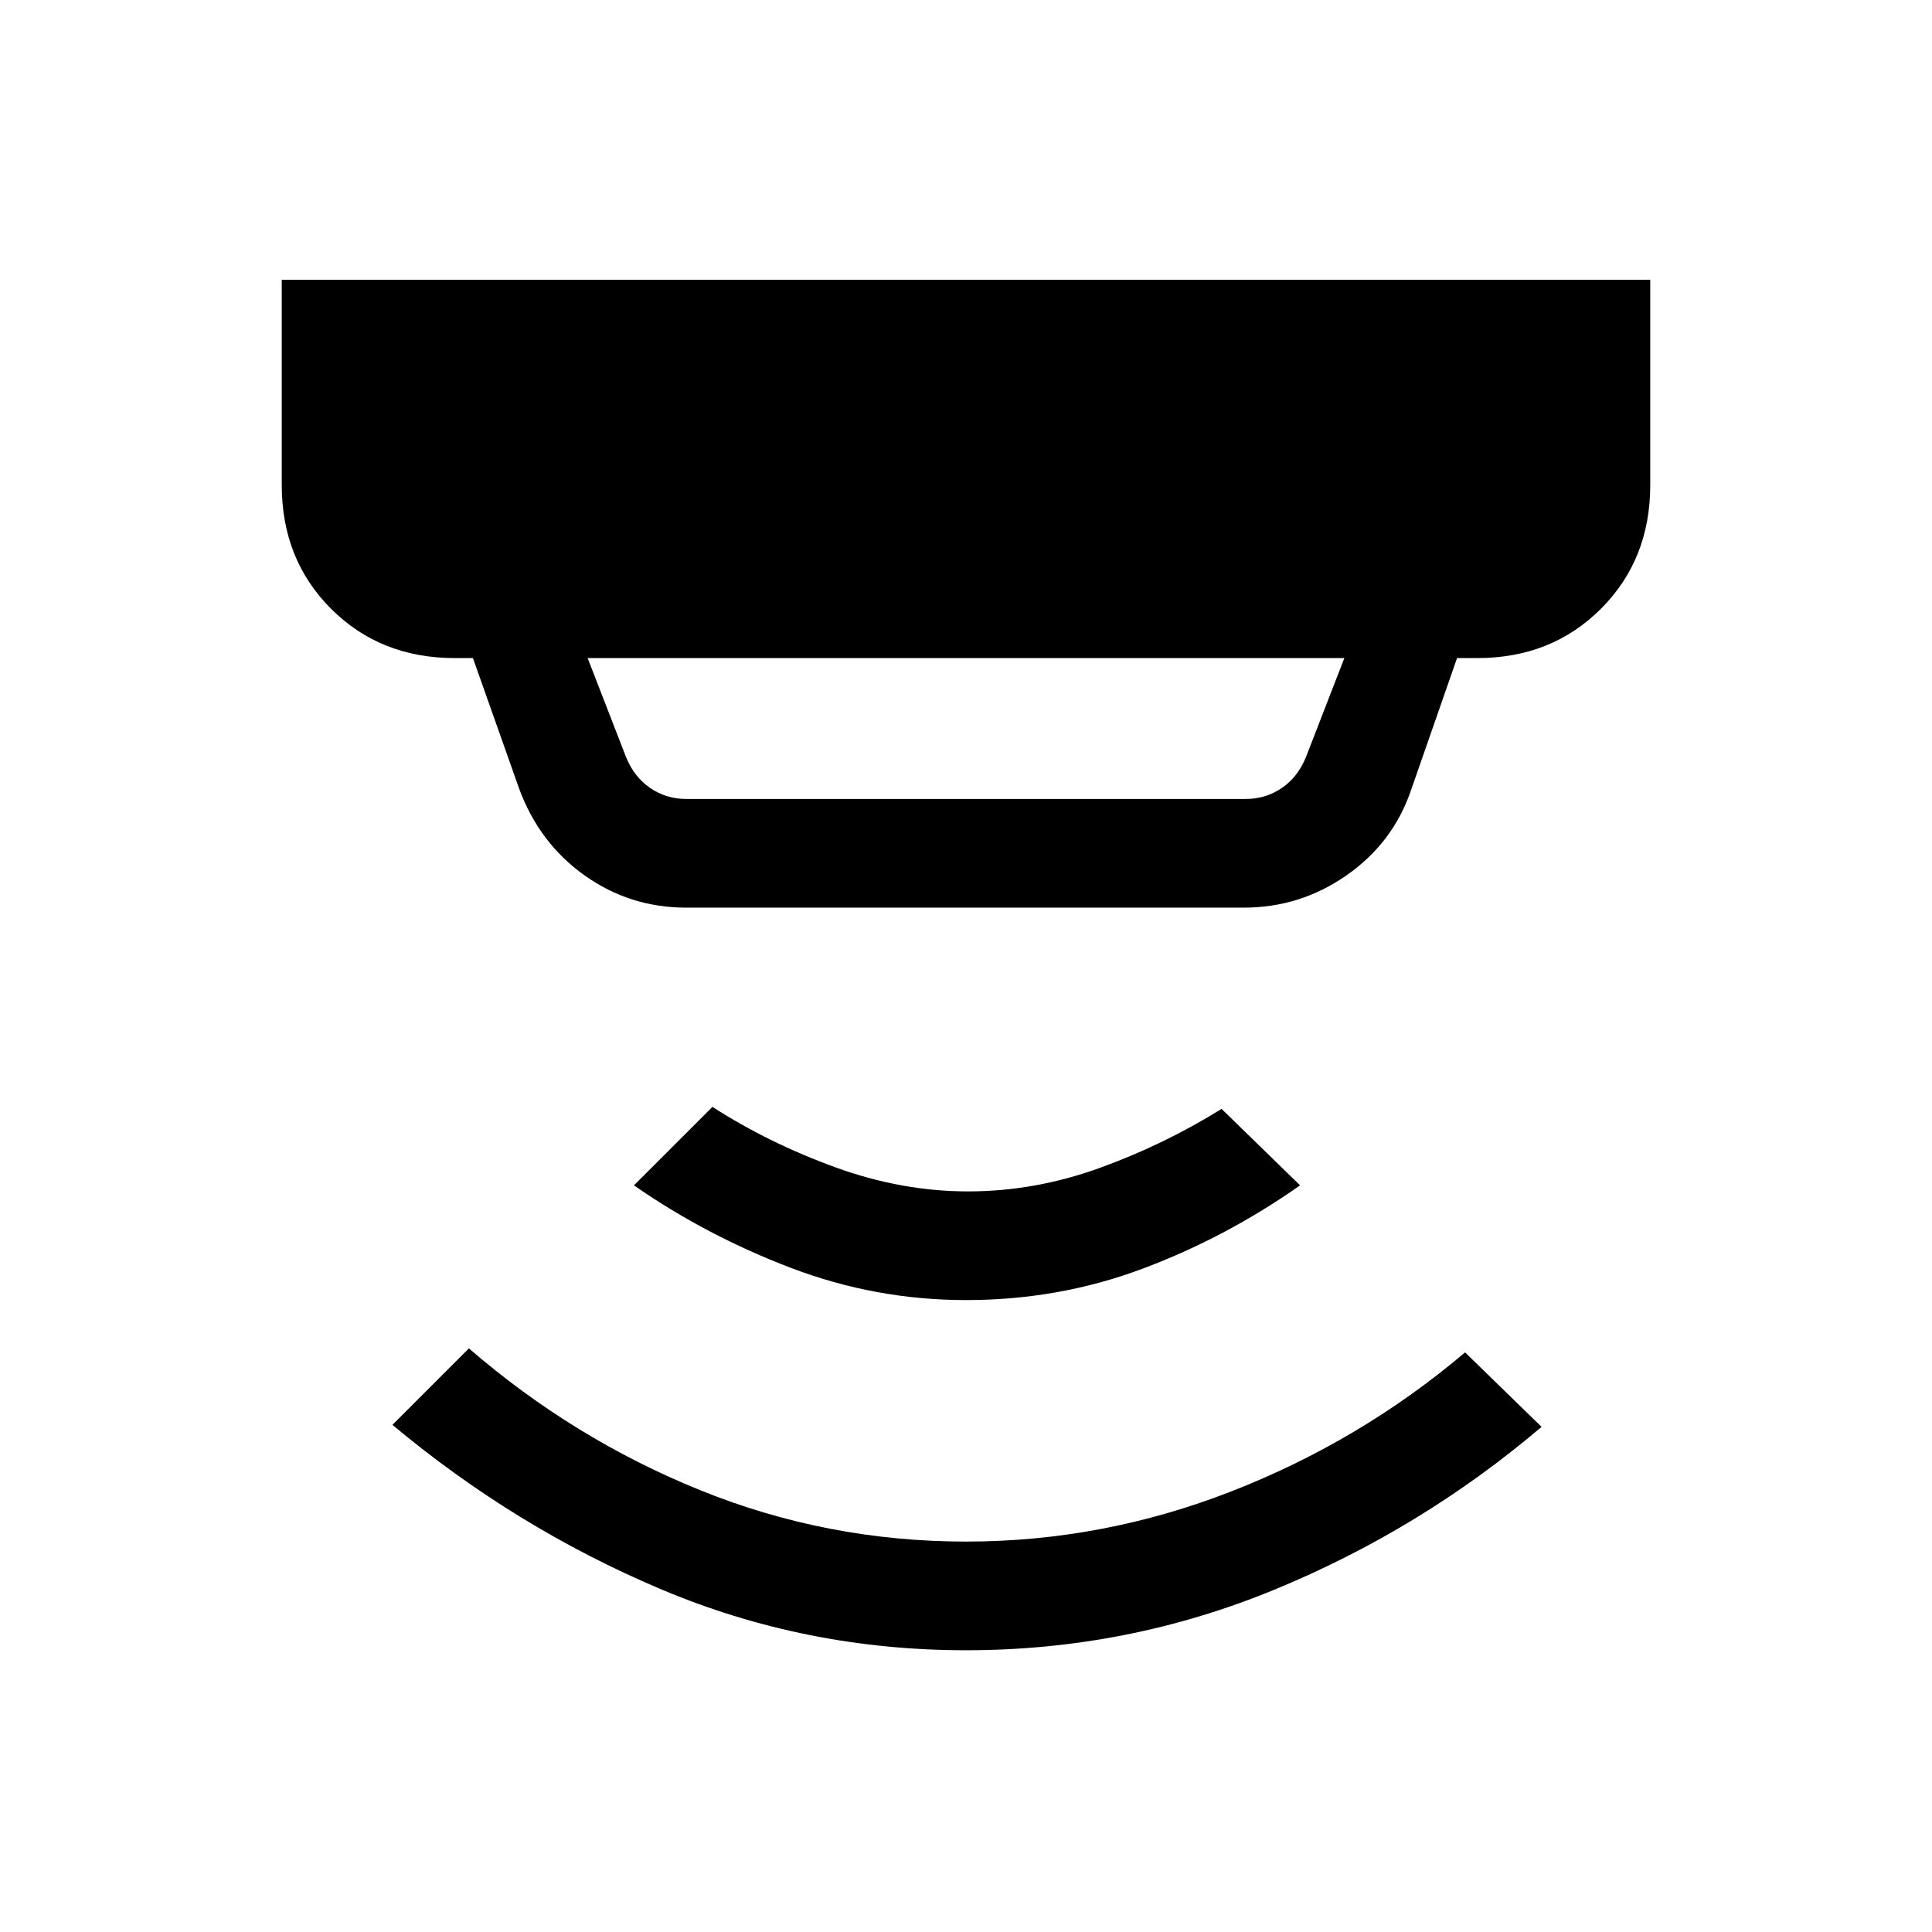 <svg xmlns="http://www.w3.org/2000/svg" height="24" viewBox="0 -960 960 960" width="24"><path d="M480-140q-80 0-152-30.5T195-252l38-38q52 45 115 70.5T480-194q68 0 132-25t116-69l38 37q-60 51-133 81t-153 30Zm0-174q-45 0-87-16t-78-41l39-39q28 18 61 30t66 12q33 0 65-11.5t61-29.5l39 38q-37 26-78.5 41.5T480-314ZM292-633l19 49q4 10 12 15.5t18 5.5h278q10 0 18-5.5t12-15.5l19-49H292Zm49 124q-28 0-50.5-16T258-568l-23-65h-9q-37 0-61.5-24.5T140-719v-102h680v102q0 37-24.5 61.5T734-633h-10l-23 66q-9 26-32 42t-51 16H341Z"/></svg>